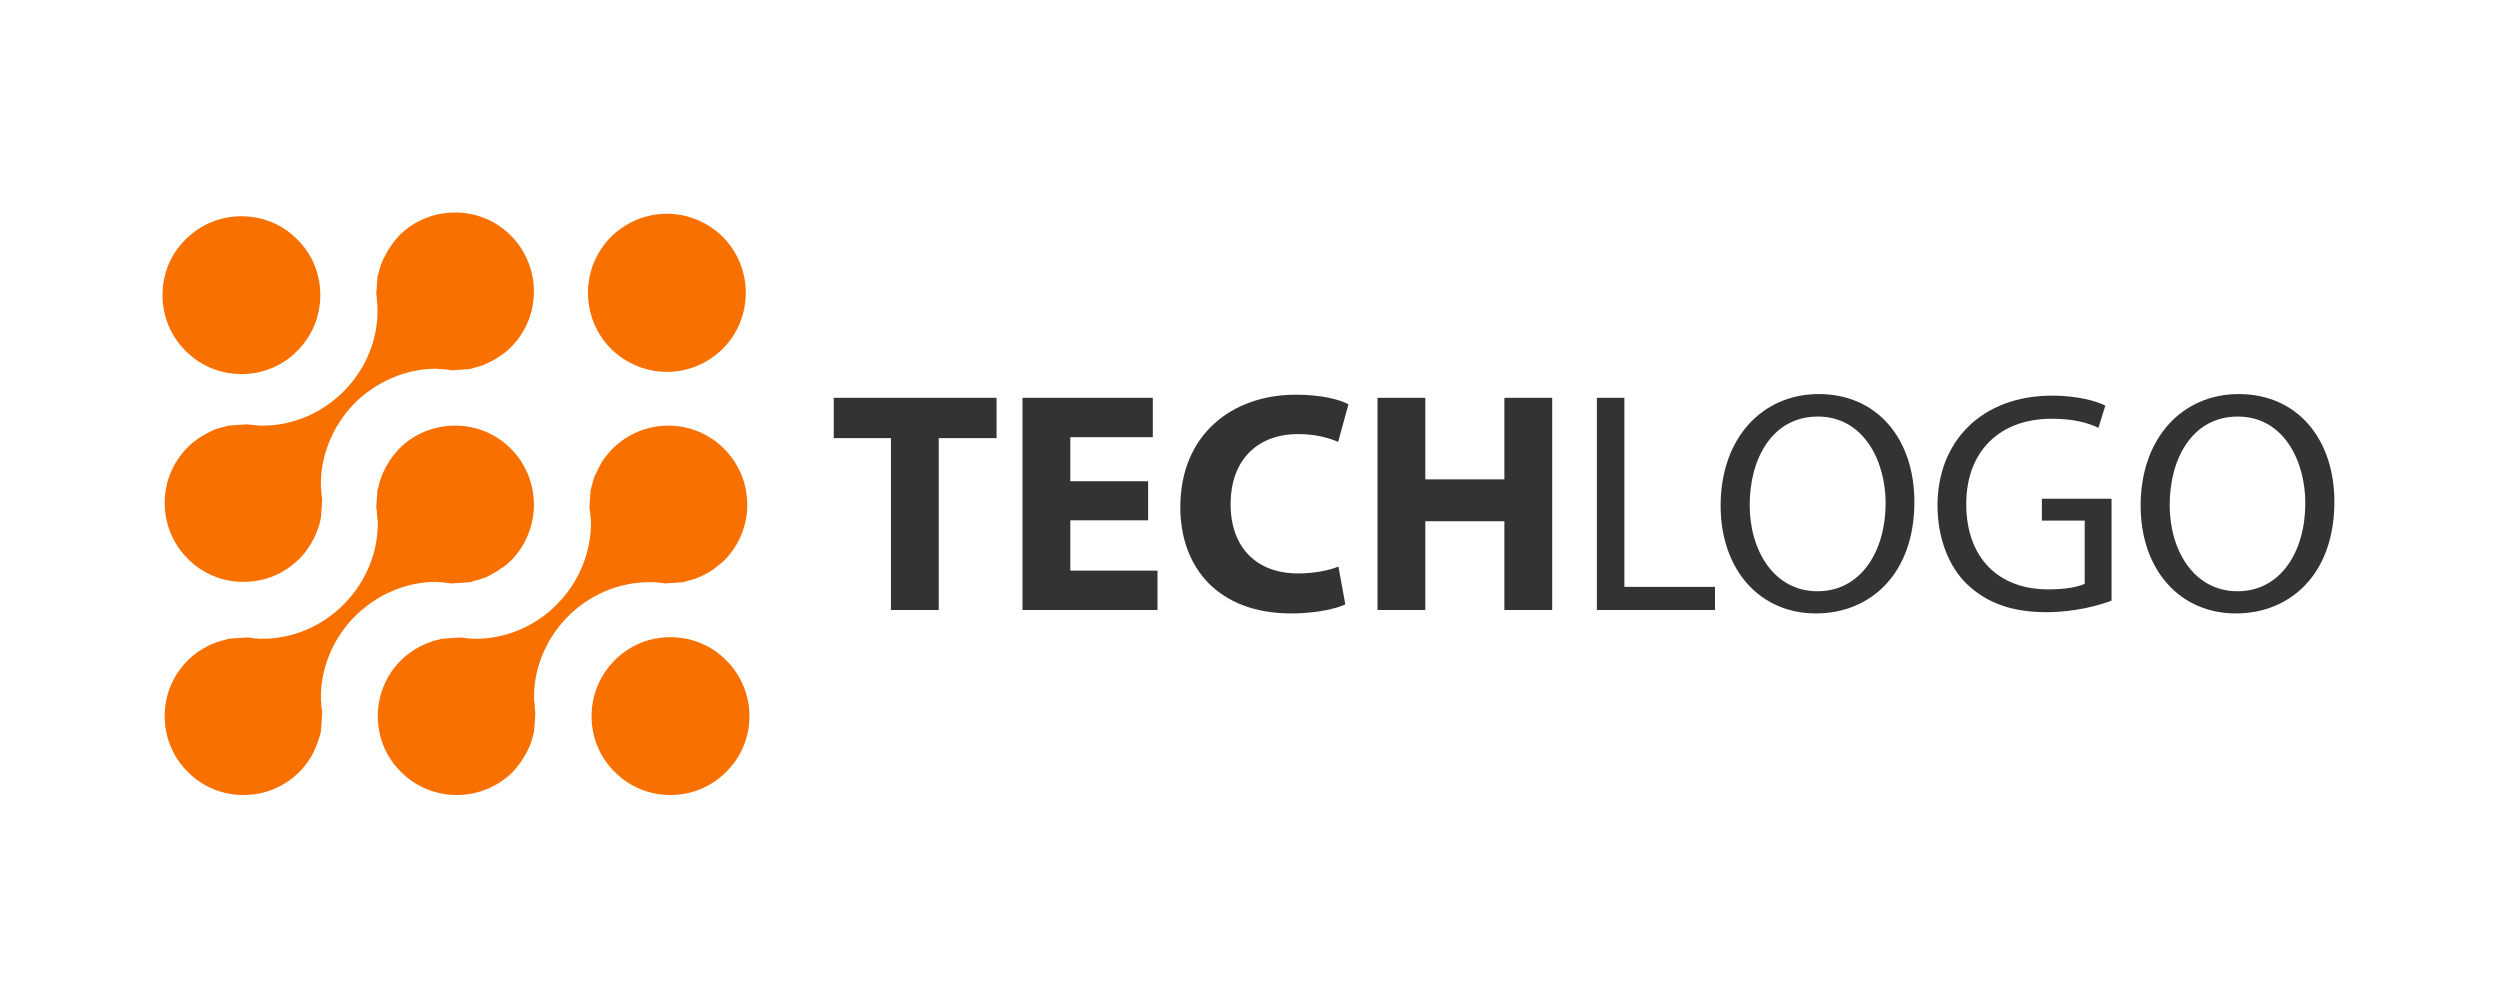 <svg version="1.2" xmlns="http://www.w3.org/2000/svg" viewBox="0 0 800 322" width="800" height="322">
	<title>Logo</title>
	<style>
		.s0 { fill: #f87000 } 
		.s1 { fill: #333333 } 
	</style>
	<g id="Layer 1">
		<g id="&lt;Group&gt;">
			<g id="&lt;Group&gt;">
				<g id="&lt;Group&gt;">
					<g id="&lt;Group&gt;">
						<g id="&lt;Group&gt;">
							<path id="&lt;Path&gt;" class="s0" d="m214.5 254.4c-6.7 0-13.1-2.6-17.8-7.4-4.8-4.7-7.4-11.1-7.4-17.8 0-6.8 2.6-13.1 7.4-17.9 4.7-4.8 11.1-7.4 17.8-7.4 6.8 0 13.1 2.6 17.9 7.4 9.9 9.9 9.9 25.9 0 35.7-4.8 4.8-11.1 7.4-17.9 7.4z"/>
						</g>
						<g id="&lt;Group&gt;">
							<path id="&lt;Path&gt;" class="s0" d="m77.3 119.7c-6.8 0-13.1-2.6-17.9-7.4-4.8-4.8-7.4-11.1-7.4-17.9 0-6.7 2.6-13.1 7.4-17.8 4.8-4.8 11.1-7.4 17.9-7.4 6.7 0 13.1 2.6 17.8 7.4 4.8 4.7 7.4 11.1 7.4 17.8 0 6.8-2.6 13.1-7.4 17.9-4.7 4.8-11.1 7.4-17.8 7.4z"/>
						</g>
						<path id="&lt;Path&gt;" class="s0" d="m213.4 119c-6.7 0-13.1-2.7-17.9-7.4-9.8-9.9-9.8-25.9 0-35.8 4.8-4.7 11.2-7.4 17.9-7.4 6.8 0 13.1 2.7 17.9 7.4 9.8 9.9 9.8 25.9 0 35.8-4.8 4.7-11.1 7.4-17.9 7.4z"/>
						<g id="&lt;Group&gt;">
							<path id="&lt;Path&gt;" class="s0" d="m77.9 254.4c-6.7 0-13.1-2.6-17.8-7.4-4.8-4.7-7.4-11.1-7.4-17.8 0-6.8 2.6-13.1 7.4-17.9 1-1 2.1-1.9 3.5-2.9 0.5-0.3 0.9-0.5 1.3-0.8 0.9-0.5 1.8-1 2.7-1.4q0.7-0.3 1.5-0.6 1.3-0.5 3.1-0.9 0.3-0.1 0.6-0.2 0.2-0.1 0.4-0.1l5.6-0.4q1.1 0 2.3 0.2l0.3 0.1c0.2 0 0.5 0 0.7 0h0.3l0.2 0.1h0.2q0.7 0 1.3 0c9.7 0 19.2-4.1 26.2-11.3 7-7.2 10.8-16.8 10.6-26.5l-0.1-0.3v-0.2q-0.1-0.5-0.1-0.9 0-0.4-0.1-0.9v-0.6q-0.1-0.7-0.2-1.4l0.4-5.7q0.1-0.2 0.2-0.4l0.1-0.3c0.2-1.1 0.5-2.2 0.9-3.2 0.2-0.6 0.4-1 0.6-1.5 0.5-1 0.9-1.9 1.5-2.8q0.3-0.6 0.7-1.2c1.1-1.5 2-2.6 2.9-3.6 4.8-4.8 11.2-7.4 17.9-7.4 6.8 0 13.1 2.6 17.9 7.4 9.8 9.9 9.8 25.9 0 35.8-1 1-2.1 1.9-3.6 2.8q-0.6 0.5-1.2 0.8-1.4 0.8-2.7 1.5-0.8 0.3-1.5 0.6-1.5 0.5-3.1 0.9l-0.6 0.2q-0.2 0-0.4 0.1l-5.7 0.4q-1-0.1-2.1-0.2l-0.5-0.1c-0.1 0-0.4 0-0.7-0.1h-0.2-0.3-0.2q-0.6-0.1-1.2-0.1c-9.7 0-19.3 4.2-26.3 11.4-6.9 7.1-10.8 16.8-10.5 26.4v0.3l0.1 0.3q0 0.4 0 0.8 0.1 0.5 0.1 1c0 0.2 0.1 0.5 0.1 0.9 0.1 0.3 0.1 0.7 0.1 1.1v0.1l-0.4 5.5c0 0.1-0.2 0.7-0.2 0.9q-0.5 1.7-1 3.1c-0.2 0.5-0.4 1-0.6 1.4q-0.6 1.5-1.4 2.9c-0.3 0.3-0.6 0.8-0.8 1.2-1 1.4-1.9 2.5-2.9 3.5-4.8 4.8-11.1 7.4-17.9 7.4z"/>
						</g>
						<path id="&lt;Path&gt;" class="s0" d="m146.2 254.4c-6.8 0-13.1-2.6-17.9-7.4-4.8-4.7-7.4-11.1-7.4-17.8 0-6.8 2.6-13.1 7.4-17.9 1-1 2.1-1.9 3.6-2.9q0.5-0.4 1.2-0.8c0.9-0.5 1.8-1 2.7-1.4q0.8-0.3 1.5-0.6 1.4-0.6 3-0.9c0 0 0.9-0.3 1-0.3l5.7-0.4c0.7 0 1.4 0.1 2.2 0.2l0.4 0.1q0.4 0 0.8 0 0.1 0 0.3 0l0.1 0.1h0.3q0.6 0 1.2 0c9.7 0 19.3-4.1 26.2-11.3 7-7.2 10.8-16.8 10.6-26.5l-0.1-1.1-0.1-0.2q0 0 0-0.1 0-0.4 0-0.8l-0.1-0.8q-0.1-0.7-0.2-1.4l0.4-5.4c0.1-0.2 0.3-0.9 0.3-1.1 0.3-1.3 0.6-2.2 0.9-3.1 0.2-0.5 0.4-0.9 0.7-1.4 0.4-0.9 0.8-1.8 1.4-2.8l0.1-0.2q0.3-0.5 0.6-1c1.1-1.5 2-2.6 3-3.6 4.7-4.7 11.1-7.4 17.8-7.4 6.8 0 13.1 2.6 17.9 7.4 9.9 9.9 9.9 25.9 0 35.8-1 0.9-2.1 1.8-3.6 2.9q-0.4 0.3-0.8 0.5l-0.4 0.3c-0.9 0.5-1.8 0.9-2.7 1.4q-0.8 0.3-1.5 0.6c-0.9 0.3-1.9 0.6-3.1 0.9q-0.3 0.1-0.6 0.2-0.2 0-0.4 0.1l-5.6 0.4c-0.9-0.1-1.8-0.2-2.6-0.3-0.3 0-0.5 0-0.8-0.1q-0.1 0-0.2 0h-0.5q-0.6 0-1.2 0c-9.7 0-19.3 4.1-26.3 11.3-6.9 7.1-10.8 16.8-10.5 26.4v0.3l0.1 0.3q0.1 0.4 0.1 0.9 0 0.4 0 0.8c0.1 0.3 0.1 0.6 0.1 0.9q0.1 0.6 0.1 1.3l-0.4 5.5c0 0.1-0.2 0.9-0.2 0.9-0.3 1.1-0.6 2.2-0.9 3.1q-0.3 0.7-0.6 1.4l-0.1 0.2q-0.6 1.3-1.4 2.6-0.4 0.7-0.8 1.3c-1 1.4-1.9 2.6-2.9 3.6-4.8 4.7-11.1 7.3-17.8 7.3z"/>
						<path id="&lt;Path&gt;" class="s0" d="m77.9 186.2c-6.7 0-13.1-2.6-17.8-7.4-4.8-4.8-7.4-11.1-7.4-17.9 0-6.7 2.6-13 7.4-17.8 0.9-1 2.1-1.9 3.5-2.9q0.6-0.4 1.3-0.8 1.3-0.8 2.7-1.4 0.7-0.4 1.5-0.7 1.4-0.5 3-0.8l0.7-0.2q0.1-0.1 0.3-0.1l5.7-0.4c0.8 0 1.6 0.1 2.4 0.2h0.2c0.3 0.1 0.5 0.1 0.7 0.1q0.2 0 0.3 0h0.2l0.3 0.1q0.6 0 1.2 0c9.7 0 19.2-4.1 26.2-11.3 7-7.2 10.8-16.8 10.5-26.5v-0.3-0.2c-0.1-0.4-0.1-0.7-0.1-1q0-0.4-0.1-0.8v-0.7q-0.1-0.7-0.2-1.4l0.4-5.3v-0.2-0.1c0.1-0.1 0.3-0.8 0.3-0.8 0.3-1.4 0.6-2.3 0.9-3.2q0.3-0.7 0.6-1.4 0.7-1.4 1.5-2.8l0.1-0.2q0.3-0.5 0.7-1c1-1.5 1.9-2.6 2.8-3.6 4.8-4.8 11.2-7.4 17.9-7.4 6.8 0 13.1 2.6 17.9 7.4 9.8 9.9 9.8 25.9 0 35.7-1 1-2.2 2-3.6 2.9-0.4 0.3-0.7 0.5-1 0.7l-0.2 0.1q-1.4 0.8-2.7 1.4-0.8 0.4-1.5 0.7c-1 0.3-2 0.6-3.1 0.9q-0.3 0.1-0.7 0.2-0.2 0-0.4 0.1l-5.6 0.4q-1-0.1-2.2-0.3h-0.4q-0.4-0.1-0.7-0.1-0.1 0-0.3 0h-0.2-0.2q-0.6-0.1-1.3-0.1c-9.6 0-19.2 4.2-26.2 11.3-6.9 7.2-10.8 16.9-10.5 26.5v0.3l0.1 0.3q0 0.4 0 0.8 0.1 0.5 0.1 0.9c0 0.3 0.1 0.6 0.1 0.9q0.1 0.6 0.1 1.2l-0.4 5.5q0 0.2-0.1 0.4l-0.1 0.5c-0.3 1.3-0.6 2.3-1 3.2q-0.2 0.7-0.6 1.5-0.6 1.3-1.4 2.7-0.4 0.7-0.8 1.2c-1 1.5-1.9 2.7-2.9 3.6-4.8 4.8-11.1 7.4-17.9 7.4z"/>
					</g>
				</g>
			</g>
			<g id="&lt;Group&gt;">
				<path id="&lt;Compound Path&gt;" class="s1" d="m285.1 140.2h-18.3v-12.9h52.1v12.9h-18.5v55h-15.3z"/>
				<path id="&lt;Compound Path&gt;" class="s1" d="m367.4 166.5h-24.9v16.1h27.9v12.6h-43.2v-67.9h41.7v12.6h-26.4v14.1h24.9z"/>
				<path id="&lt;Compound Path&gt;" class="s1" d="m430.5 193.4c-2.7 1.3-9.1 2.9-17.3 2.9-23.4 0-35.5-14.7-35.5-34 0-23.2 16.5-36 37-36 8 0 14 1.5 16.8 3.1l-3.3 12c-3-1.3-7.3-2.5-12.9-2.5-12 0-21.5 7.4-21.5 22.5 0 13.6 8.1 22.1 21.6 22.1 4.8 0 9.8-0.9 12.9-2.2z"/>
				<path id="&lt;Compound Path&gt;" class="s1" d="m456.1 127.3v26.1h25.3v-26.1h15.3v67.9h-15.3v-28.4h-25.3v28.4h-15.3v-67.9z"/>
				<path id="&lt;Compound Path&gt;" class="s1" d="m511 127.3h8.8v60.5h29v7.4h-37.8z"/>
				<path id="&lt;Compound Path&gt;" fill-rule="evenodd" class="s1" d="m612.6 160.6c0 23.2-14.2 35.7-31.5 35.7-18 0-30.5-14-30.5-34.5 0-21.6 13.3-35.7 31.4-35.7 18.6 0 30.6 14.2 30.6 34.5zm-52.7 1c0 14.6 7.8 27.6 21.7 27.6 13.9 0 21.8-12.8 21.8-28.2 0-13.6-7.1-27.7-21.7-27.7-14.6 0-21.8 13.5-21.8 28.3z"/>
				<path id="&lt;Compound Path&gt;" class="s1" d="m675.7 192.2c-3.9 1.5-11.7 3.7-20.9 3.7-10.3 0-18.7-2.6-25.4-9-5.8-5.6-9.4-14.7-9.4-25.2 0-20.3 14-35.1 36.7-35.1 7.9 0 14.1 1.7 17 3.2l-2.2 7.1c-3.6-1.7-8.1-2.9-15-2.9-16.5 0-27.3 10.3-27.3 27.3 0 17.2 10.3 27.3 26.2 27.3 5.7 0 9.7-0.8 11.7-1.8v-20.2h-13.7v-7h22.3z"/>
				<path id="&lt;Compound Path&gt;" fill-rule="evenodd" class="s1" d="m747 160.6c0 23.2-14.2 35.7-31.5 35.7-18 0-30.5-14-30.5-34.5 0-21.6 13.3-35.7 31.4-35.7 18.6 0 30.6 14.2 30.6 34.5zm-52.7 1c0 14.6 7.8 27.6 21.7 27.6 13.9 0 21.7-12.8 21.7-28.2 0-13.6-7-27.7-21.6-27.7-14.6 0-21.8 13.5-21.8 28.3z"/>
			</g>
		</g>
	</g>
</svg>